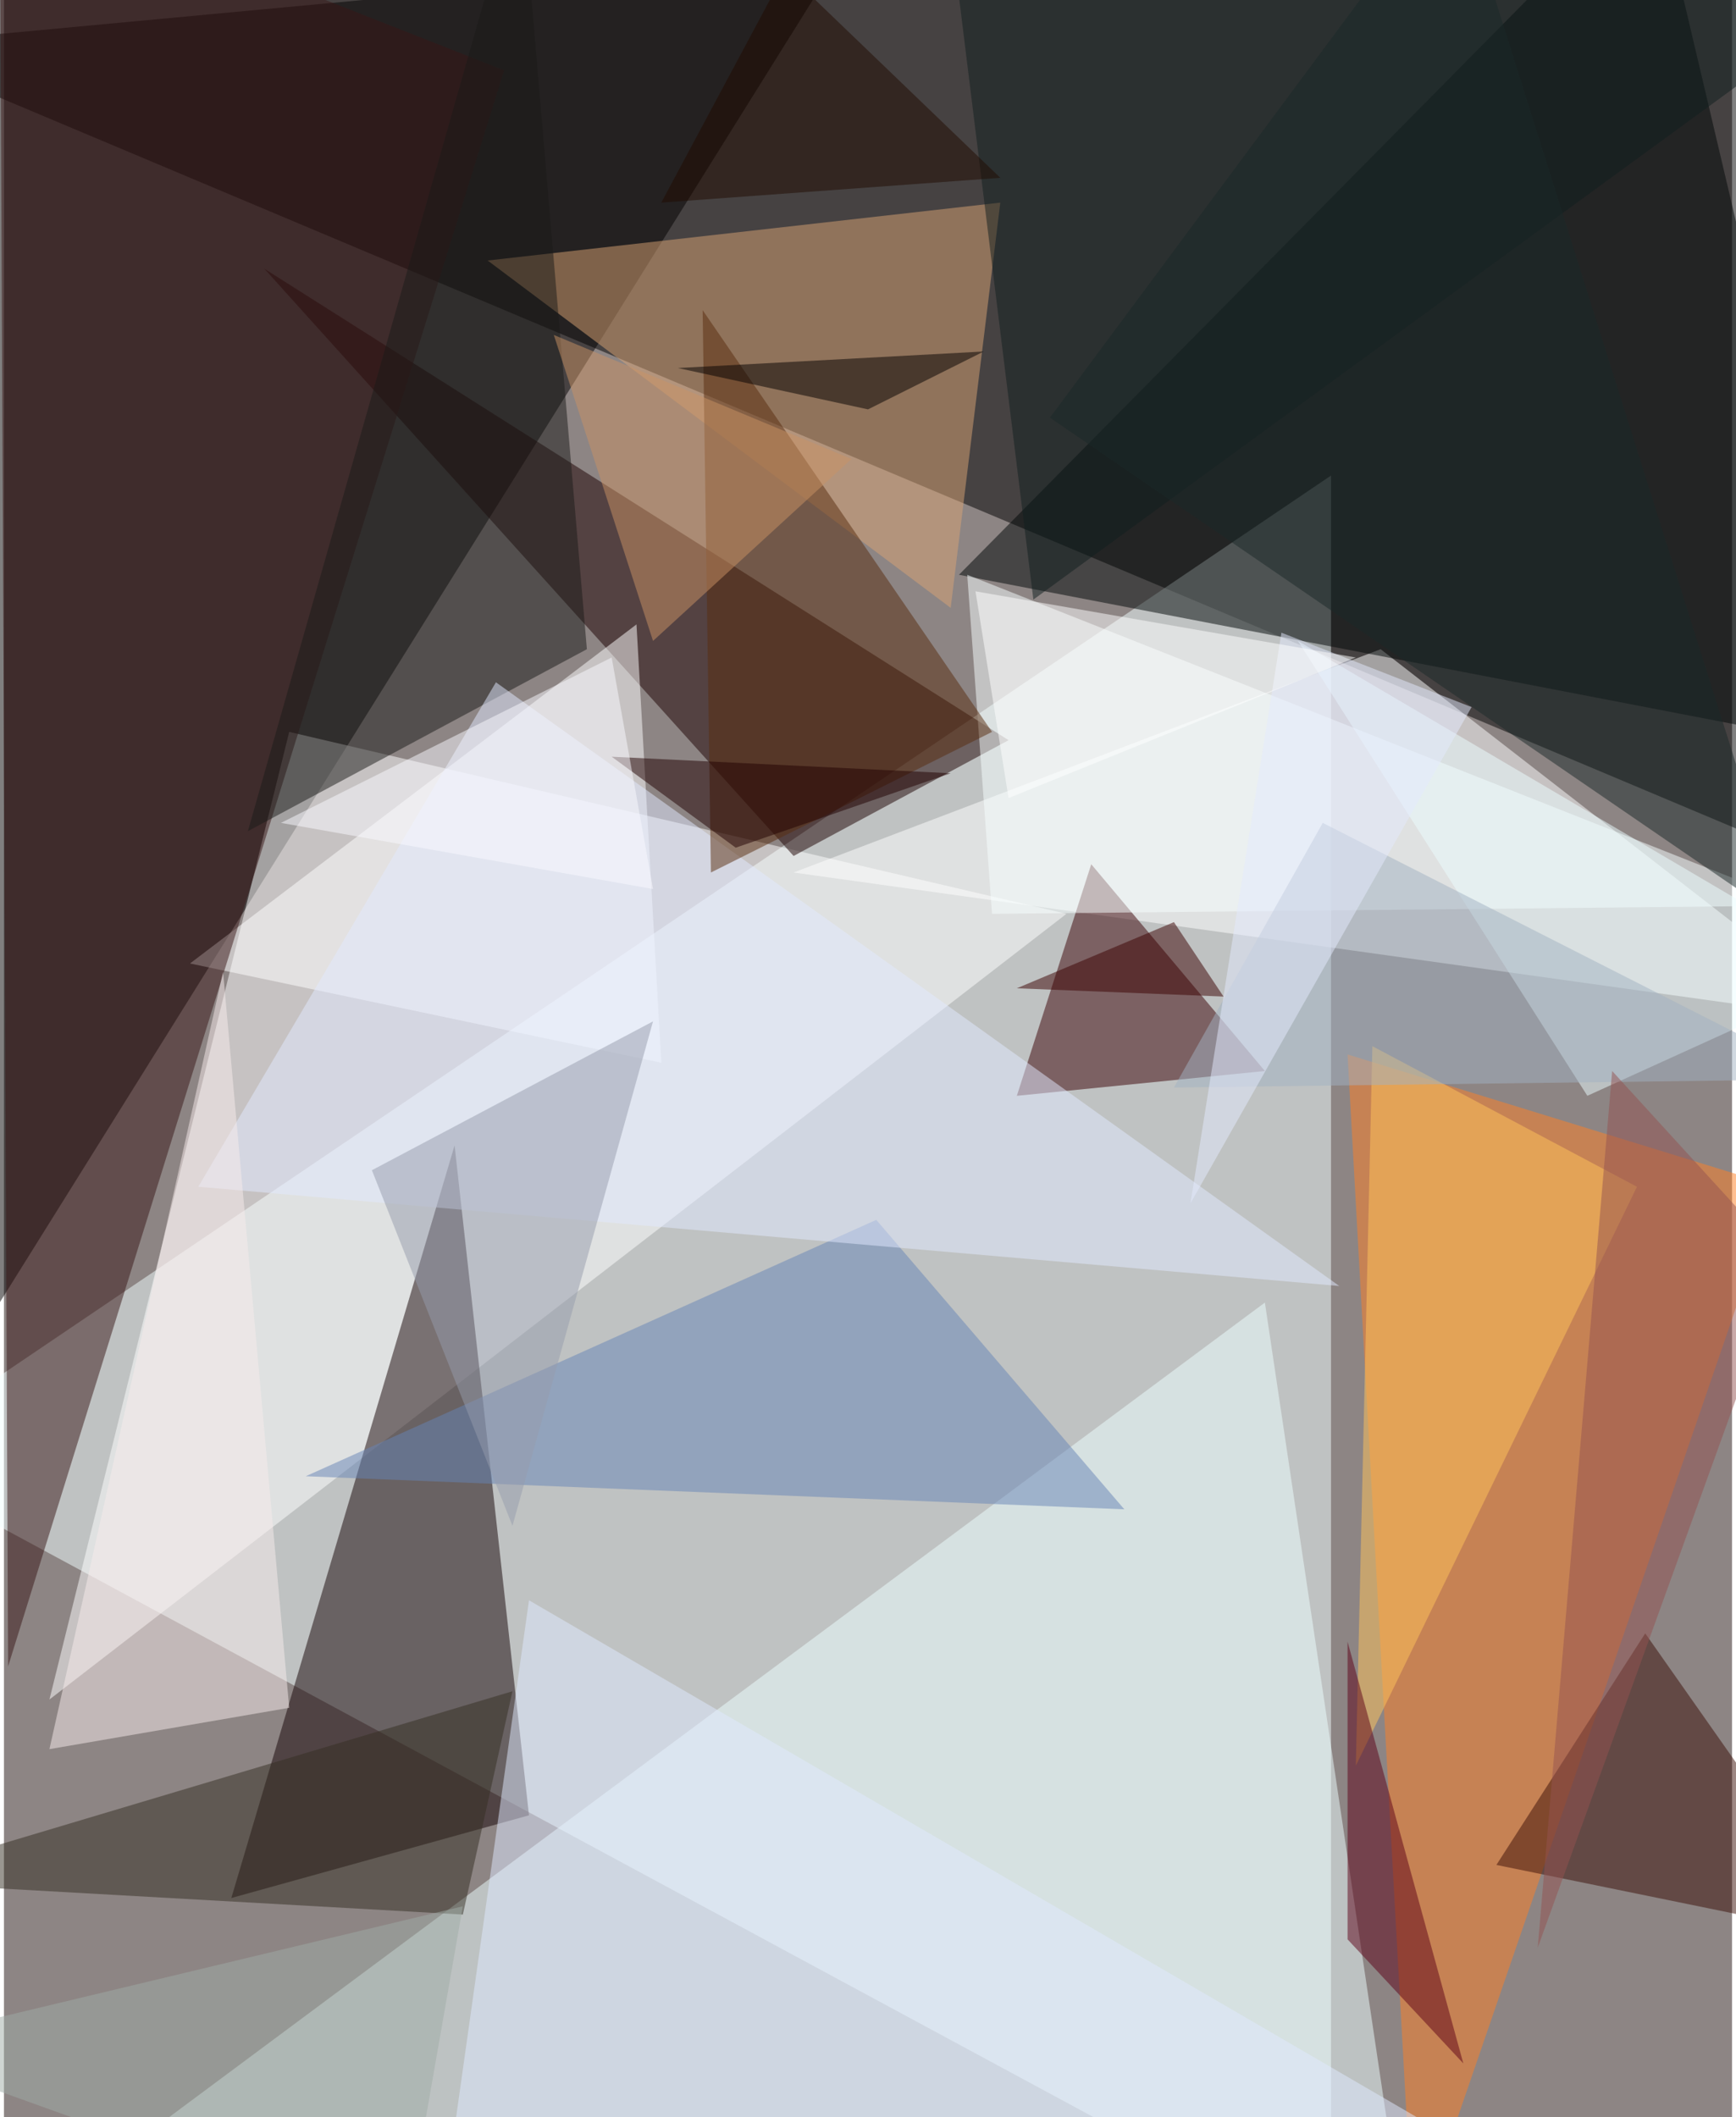 <svg xmlns="http://www.w3.org/2000/svg" width="228" height="278" viewBox="0 0 836 1024"><path fill="#8d8584" d="M0 0h836v1024H0z"/><g fill-opacity=".502"><path d="M838-62L-62 22l960 404z"/><path fill="#f2ffff" d="M642 1086L-62 706l704-476z"/><path fill="#020000" d="M-62-2v728L410-30z"/><path fill="#feffff" d="M22 822l492-380-376-88z"/><path fill="#eefeff" d="M18 1070l660 16-68-456z"/><path fill="#150205" d="M218 554L110 918l144-40z"/><path fill="#fff" d="M666 314L382 422l516 72z"/><path fill="#ff8024" d="M650 510l208 64-176 512z"/><path fill="#000707" d="M898 362L798-62 462 278z"/><path fill="#1c0000" d="M486 358l-104 56-256-284z"/><path fill="#daa374" d="M482 98l-24 196-224-168z"/><path fill="#fff" d="M90 466l228 48-12-212z"/><path fill="#391616" d="M-2-62l244 96L2 806z"/><path fill="#3b0004" d="M490 530l120-12-84-100z"/><path fill="#1b1b18" d="M250-62l32 376-164 88z"/><path fill="#f7ffff" d="M870 438L466 278l12 164z"/><path fill="#3a0e07" d="M794 790l104 148-176-36z"/><path fill="#dfe9ff" d="M254 774l536 312H210z"/><path fill="#6684b6" d="M422 590L146 714l396 16z"/><path fill="#ffc35b" d="M790 574L654 854l8-348z"/><path fill="#ecfdff" d="M626 310l140 220 132-60z"/><path fill="#e1eaff" d="M94 574l144-244 408 292z"/><path fill="#101f1e" d="M498 290L898-2 458-34z"/><path fill="#592c0f" d="M342 422l136-68-140-204z"/><path fill="#342f22" d="M-62 910l308-92-24 108z"/><path fill="#959cab" d="M314 494l-136 72 68 172z"/><path fill="#f8ebeb" d="M106 470L22 846l116-20z"/><path fill="#1b2928" d="M702-62L506 202l356 244z"/><path fill="#5c0016" d="M706 998l-56-60V794z"/><path fill="#c99264" d="M314 310l96-88-144-60z"/><path fill="#a1b1c2" d="M566 526l72-128 244 124z"/><path fill="#945251" d="M862 610l-84-92-36 424z"/><path fill="#9faca5" d="M194 1082l-256-92 284-68z"/><path fill="#e4eafc" d="M618 306l-44 276 136-240z"/><path fill="#020000" d="M418 198l56-28-148 8z"/><path fill="#3a0000" d="M566 446l-76 32 100 4z"/><path fill="#200000" d="M458 374l-104 36-60-44z"/><path fill="#210b00" d="M318 98l60-112L482 86z"/><path fill="#f9faff" d="M134 398l160-80 20 112z"/><path fill="#fff" d="M470 286l184 32-168 68z"/></g></svg>